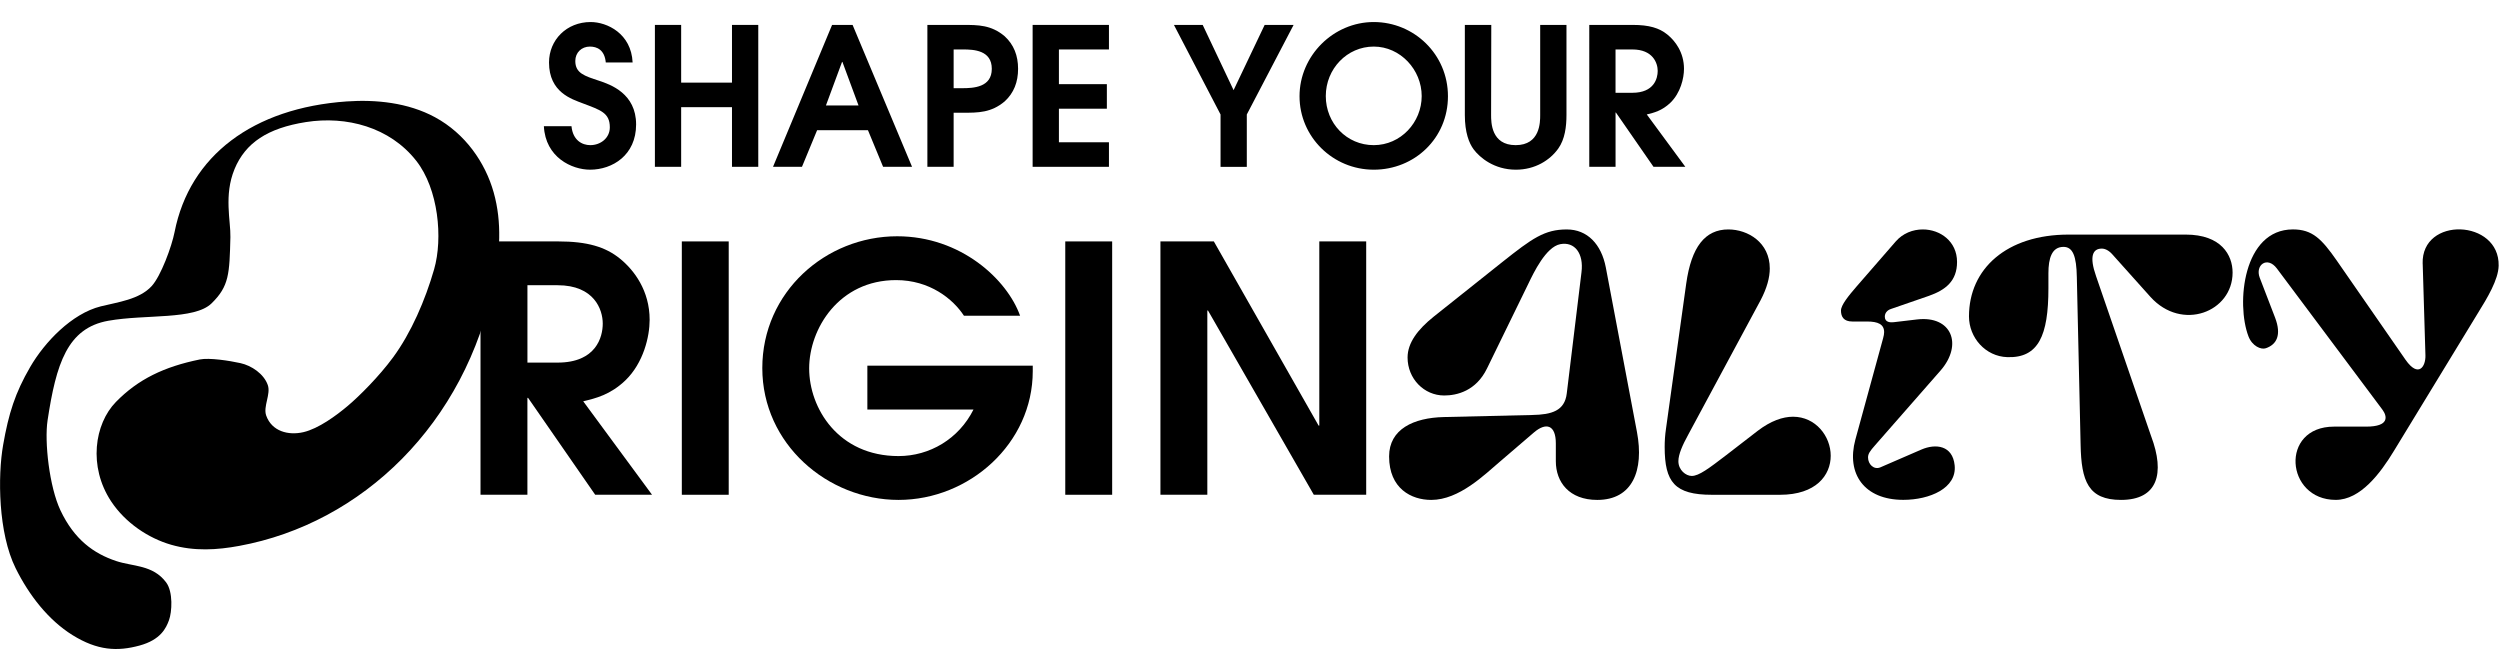 <?xml version="1.0" encoding="UTF-8"?><svg id="Layer_2" xmlns="http://www.w3.org/2000/svg" viewBox="0 0 947.32 245.93"><defs><style>.cls-1{stroke-width:0px;}</style></defs><path class="cls-1" d="M88.84,64.14c4.15-10.03,12.57-15.59,27.07-17.88,15.36-2.42,31.79,1.89,41.82,14.67,8.42,10.72,10.15,29.36,6.77,41.12-3.34,11.61-8.71,24.11-15.61,33.45-5.27,7.14-12.62,14.52-17.11,18.3-4.34,3.66-11.08,8.63-16.81,9.96s-11.98-.32-14.1-6.29c-1.22-3.45,1.83-8.14.6-11.58-1.5-4.23-6.12-7.35-10.36-8.29-4.17-.92-11.79-2.12-15.44-1.38-13.42,2.74-23.31,7.45-31.76,16.11-8.13,8.34-10.48,24.45-1.84,37.59,5.43,8.25,14.24,14.04,22.77,16.5,8.85,2.56,17.48,1.97,25.79.44,46.51-8.53,85.86-46.23,96.55-99.73,2.21-11.08,3.13-22.74-.11-34.22-3.2-11.36-10.79-22.28-22.22-28.48-10.28-5.57-22.45-6.76-33.49-5.99-35.43,2.49-59.48,20.49-65.2,49.47-1.09,5.54-5.18,16.67-8.68,20.5-4.66,5.1-12.9,6.08-19.29,7.68-11.01,2.75-21.31,13.59-26.76,23-5.69,9.81-8.14,17.51-10.24,29.52-2.08,11.87-1.87,33.35,4.72,46.67,5.11,10.33,12.44,19.69,21.55,25.37,9.51,5.92,17.05,6.25,25.42,3.97,8.01-2.18,10.06-6.6,11.17-9.64s1.62-10.67-1.1-14.3c-5.02-6.71-12.6-5.96-18.97-8.1-8.43-2.82-15.81-8.08-21.06-19.17-4.22-8.91-6.12-25.99-4.89-34.12,3.25-21.42,7.46-34.97,23.01-37.74,14.18-2.53,32.65-.25,39.14-6.6,6.67-6.53,6.78-11.13,7.13-25.1.15-6.06-2.52-15.87,1.55-25.72Z"/><path class="cls-1" d="M182.08,91.48h29.45c11.03,0,17.9,2.08,23.35,6.49,5.45,4.41,11.29,12.19,11.29,23.22,0,6.36-2.34,16.35-9.21,22.96-5.71,5.45-11.16,6.75-15.96,7.91l26.08,35.42h-21.54l-25.43-36.71h-.26v36.71h-17.77v-96ZM199.86,137.4h11.42c14.66,0,17.12-9.73,17.12-14.79,0-5.32-3.24-14.53-17.12-14.53h-11.42v29.32Z"/><path class="cls-1" d="M258.36,91.48h17.77v96h-17.77v-96Z"/><path class="cls-1" d="M328.68,138.57h62.66v2.08c0,27.37-24,48.78-50.85,48.78s-51.63-21.15-51.63-49.95,24-49.95,51.11-49.95c24.13,0,41.64,16.35,46.57,30.1h-21.28c-4.15-6.36-12.97-13.49-25.69-13.49-21.66,0-32.95,18.42-32.95,33.47s11.03,33.21,33.86,33.21c11.81,0,22.83-6.49,28.41-17.64h-40.22v-16.61Z"/><path class="cls-1" d="M403.66,91.48h17.77v96h-17.77v-96Z"/><path class="cls-1" d="M439.72,91.48h20.24l39.7,69.8h.26v-69.8h17.77v96h-19.85l-40.09-69.8h-.26v69.8h-17.77v-96Z"/><path class="cls-1" d="M216.55,47.81c.51,5.38,4.07,7.19,7.12,7.19,3.92,0,7.41-2.69,7.41-6.76,0-5.52-3.56-6.54-10.25-9.08-4.14-1.6-12.79-4.14-12.79-15.48,0-8.57,6.68-15.33,15.77-15.33,6.25,0,15.4,4.36,15.91,15.33h-10.17c-.44-4.8-3.34-6.03-6.03-6.03-3.12,0-5.52,2.25-5.52,5.45,0,4.65,3.49,5.67,8.94,7.48,4.43,1.45,14.1,4.87,14.1,16.57s-9.01,17.15-17.44,17.15c-6.9,0-16.93-4.65-17.51-16.49h10.46Z"/><path class="cls-1" d="M248.16,9.44h9.95v21.87h19.26V9.44h9.96v53.77h-9.96v-22.6h-19.26v22.6h-9.95V9.44Z"/><path class="cls-1" d="M315.3,9.44h7.77l22.53,53.77h-10.97l-5.74-13.88h-19.26l-5.74,13.88h-10.97l22.38-53.77ZM312.97,39.96h12.35l-6.1-16.49h-.15l-6.1,16.49Z"/><path class="cls-1" d="M351.4,9.44h13.52c5.74,0,10.68,0,15.77,4.29,3.49,3.2,5.09,7.34,5.09,12.35s-1.6,9.16-5.09,12.35c-5.09,4.29-10.03,4.29-15.77,4.29h-3.56v20.49h-9.95V9.44ZM361.36,33.42h3.2c4.29,0,11.26-.29,11.26-7.34s-6.83-7.34-10.9-7.34h-3.56v14.68Z"/><path class="cls-1" d="M391.29,9.44h28.92v9.3h-18.96v13.15h18.17v9.3h-18.17v12.72h18.96v9.3h-28.92V9.44Z"/><path class="cls-1" d="M462.5,43.38l-17.66-33.93h10.9l11.7,24.71,11.77-24.71h10.97l-17.73,33.93v19.84h-9.95v-19.84Z"/><path class="cls-1" d="M520.55,8.35c15.26,0,28.12,12.21,28.12,28.12s-12.64,27.83-28.12,27.83-28.12-12.43-28.12-27.83,12.86-28.12,28.12-28.12ZM520.55,55c10.25,0,18.17-8.65,18.17-18.6s-8.07-18.75-18.17-18.75-18.17,8.43-18.17,18.75,7.92,18.6,18.17,18.6Z"/><path class="cls-1" d="M565.09,9.44l-.07,34.15c0,2.69,0,11.41,9.3,11.41s9.3-8.72,9.3-11.41V9.44h9.96v34.15c0,4.36-.58,9.16-3.12,12.72-3.12,4.36-8.72,7.99-16.06,7.99-8.21,0-13.66-4.58-15.99-7.7-1.74-2.33-3.34-6.39-3.34-13.01V9.44h10.03Z"/><path class="cls-1" d="M602.22,9.44h16.49c6.18,0,10.03,1.16,13.08,3.63,3.05,2.47,6.32,6.83,6.32,13.01,0,3.56-1.31,9.16-5.16,12.86-3.2,3.05-6.25,3.78-8.94,4.43l14.61,19.84h-12.06l-14.24-20.56h-.14v20.56h-9.96V9.44ZM612.17,35.16h6.39c8.21,0,9.59-5.45,9.59-8.28,0-2.98-1.82-8.14-9.59-8.14h-6.39v16.42Z"/><path class="cls-1" d="M580.59,157.25c7.39-.13,12.32-1.56,13.1-8.17l5.58-45.92c.91-7.14-2.59-11.68-8.04-10.64-5.45,1.04-10.12,10.9-12.06,14.92l-15.7,32.17c-4.15,8.56-11.42,10.25-16.22,10.25-7.65,0-13.88-6.36-13.88-14.4,0-5.58,3.89-10.64,9.86-15.44l26.08-20.76c11.29-8.95,15.96-12.32,24.39-12.32,7.78,0,13.1,5.58,14.79,14.4l11.81,62.4c2.72,14.53-1.69,25.69-15.05,25.69-10.64,0-15.7-6.75-15.7-14.66v-6.75c0-7.13-3.76-8.04-8.3-4.15l-12.71,10.9c-5.97,5.06-15.57,14.66-26.21,14.66-7.52,0-15.96-4.28-15.96-16.48,0-10.38,9.34-14.66,20.76-14.92l33.47-.78Z"/><path class="cls-1" d="M638.96,107.44c1.95-13.88,7.13-20.5,15.96-20.5,7.39,0,15.7,4.93,15.7,14.79,0,3.37-1.04,7.39-3.5,12.07l-27.37,50.85c-2.21,4.02-3.76,7.52-3.76,10.12,0,3.37,2.85,5.58,5.06,5.58,2.72,0,6.49-2.85,13.1-7.91l11.93-9.21c4.93-3.76,9.47-5.32,13.36-5.32,8.56,0,14.27,7.39,14.27,14.79s-5.58,14.79-19.2,14.79h-25.82c-14.14,0-17.9-4.8-17.9-18.16,0-2.08.13-4.41.52-7.01l7.65-54.88Z"/><path class="cls-1" d="M703.7,108.34l14.66-16.86c2.72-3.11,6.49-4.54,10.25-4.54,6.62,0,12.97,4.54,12.97,12.32,0,7.27-4.41,10.64-10.64,12.84l-14.27,4.93c-1.69.52-2.46,1.69-2.46,2.98,0,2.21,2.21,2.21,3.37,2.08l8.82-1.04c13.1-1.56,17.51,9.47,8.95,19.33l-24.78,28.28c-2.08,2.33-2.72,3.37-2.72,4.67,0,2.59,2.21,4.8,4.67,3.76l15.57-6.75c5.45-2.34,11.81-1.56,12.58,5.97.91,8.69-9.47,13.1-19.46,13.1-14.79,0-21.67-9.86-18.16-22.83l10.51-38.4c.26-.91.39-1.69.39-2.33,0-2.98-2.33-4.02-6.49-4.02h-5.58c-3.24,0-4.28-1.82-4.28-4.15,0-2.08,2.85-5.58,6.1-9.34Z"/><path class="cls-1" d="M815.13,165.3c5.32,14.14,2.46,24.13-11.42,24.13-12.45,0-15.05-7.14-15.31-20.89l-1.43-63.44c-.13-8.17-1.56-11.55-5.06-11.55-4.41,0-5.71,4.28-5.71,9.99v5.71c0,17.9-3.76,26.47-15.57,26.08-8.3-.26-14.53-7.39-14.53-15.44,0-18.03,14.27-31,37.75-31h44.37c13.49,0,17.77,7.78,17.77,14.4,0,14.92-19.2,22.44-31.13,9.21l-14.53-16.22c-1.3-1.43-2.72-2.08-3.89-2.08-3.5,0-4.8,2.98-2.21,10.38l20.89,60.71Z"/><path class="cls-1" d="M918.01,99.91c-.52-18.03,29.19-16.86,28.8.78-.13,5.32-4.28,12.19-7.91,18.03l-31.78,52.15c-5.19,8.56-12.71,18.55-22.05,18.55-19.07,0-21.28-27.76-.65-27.76h12.2c8.82,0,8.04-3.89,6.1-6.49l-39.96-53.45c-3.63-4.8-8.3-1.3-6.49,3.5l5.84,15.18c2.46,6.49.65,10.12-3.5,11.55-1.82.65-5.19-.78-6.62-4.54-4.67-12.32-2.08-40.48,16.87-40.48,7.39,0,10.9,3.63,16.61,11.81l26.08,37.62c4.93,7,7.65,2.46,7.52-1.69l-1.04-34.77Z"/></svg>